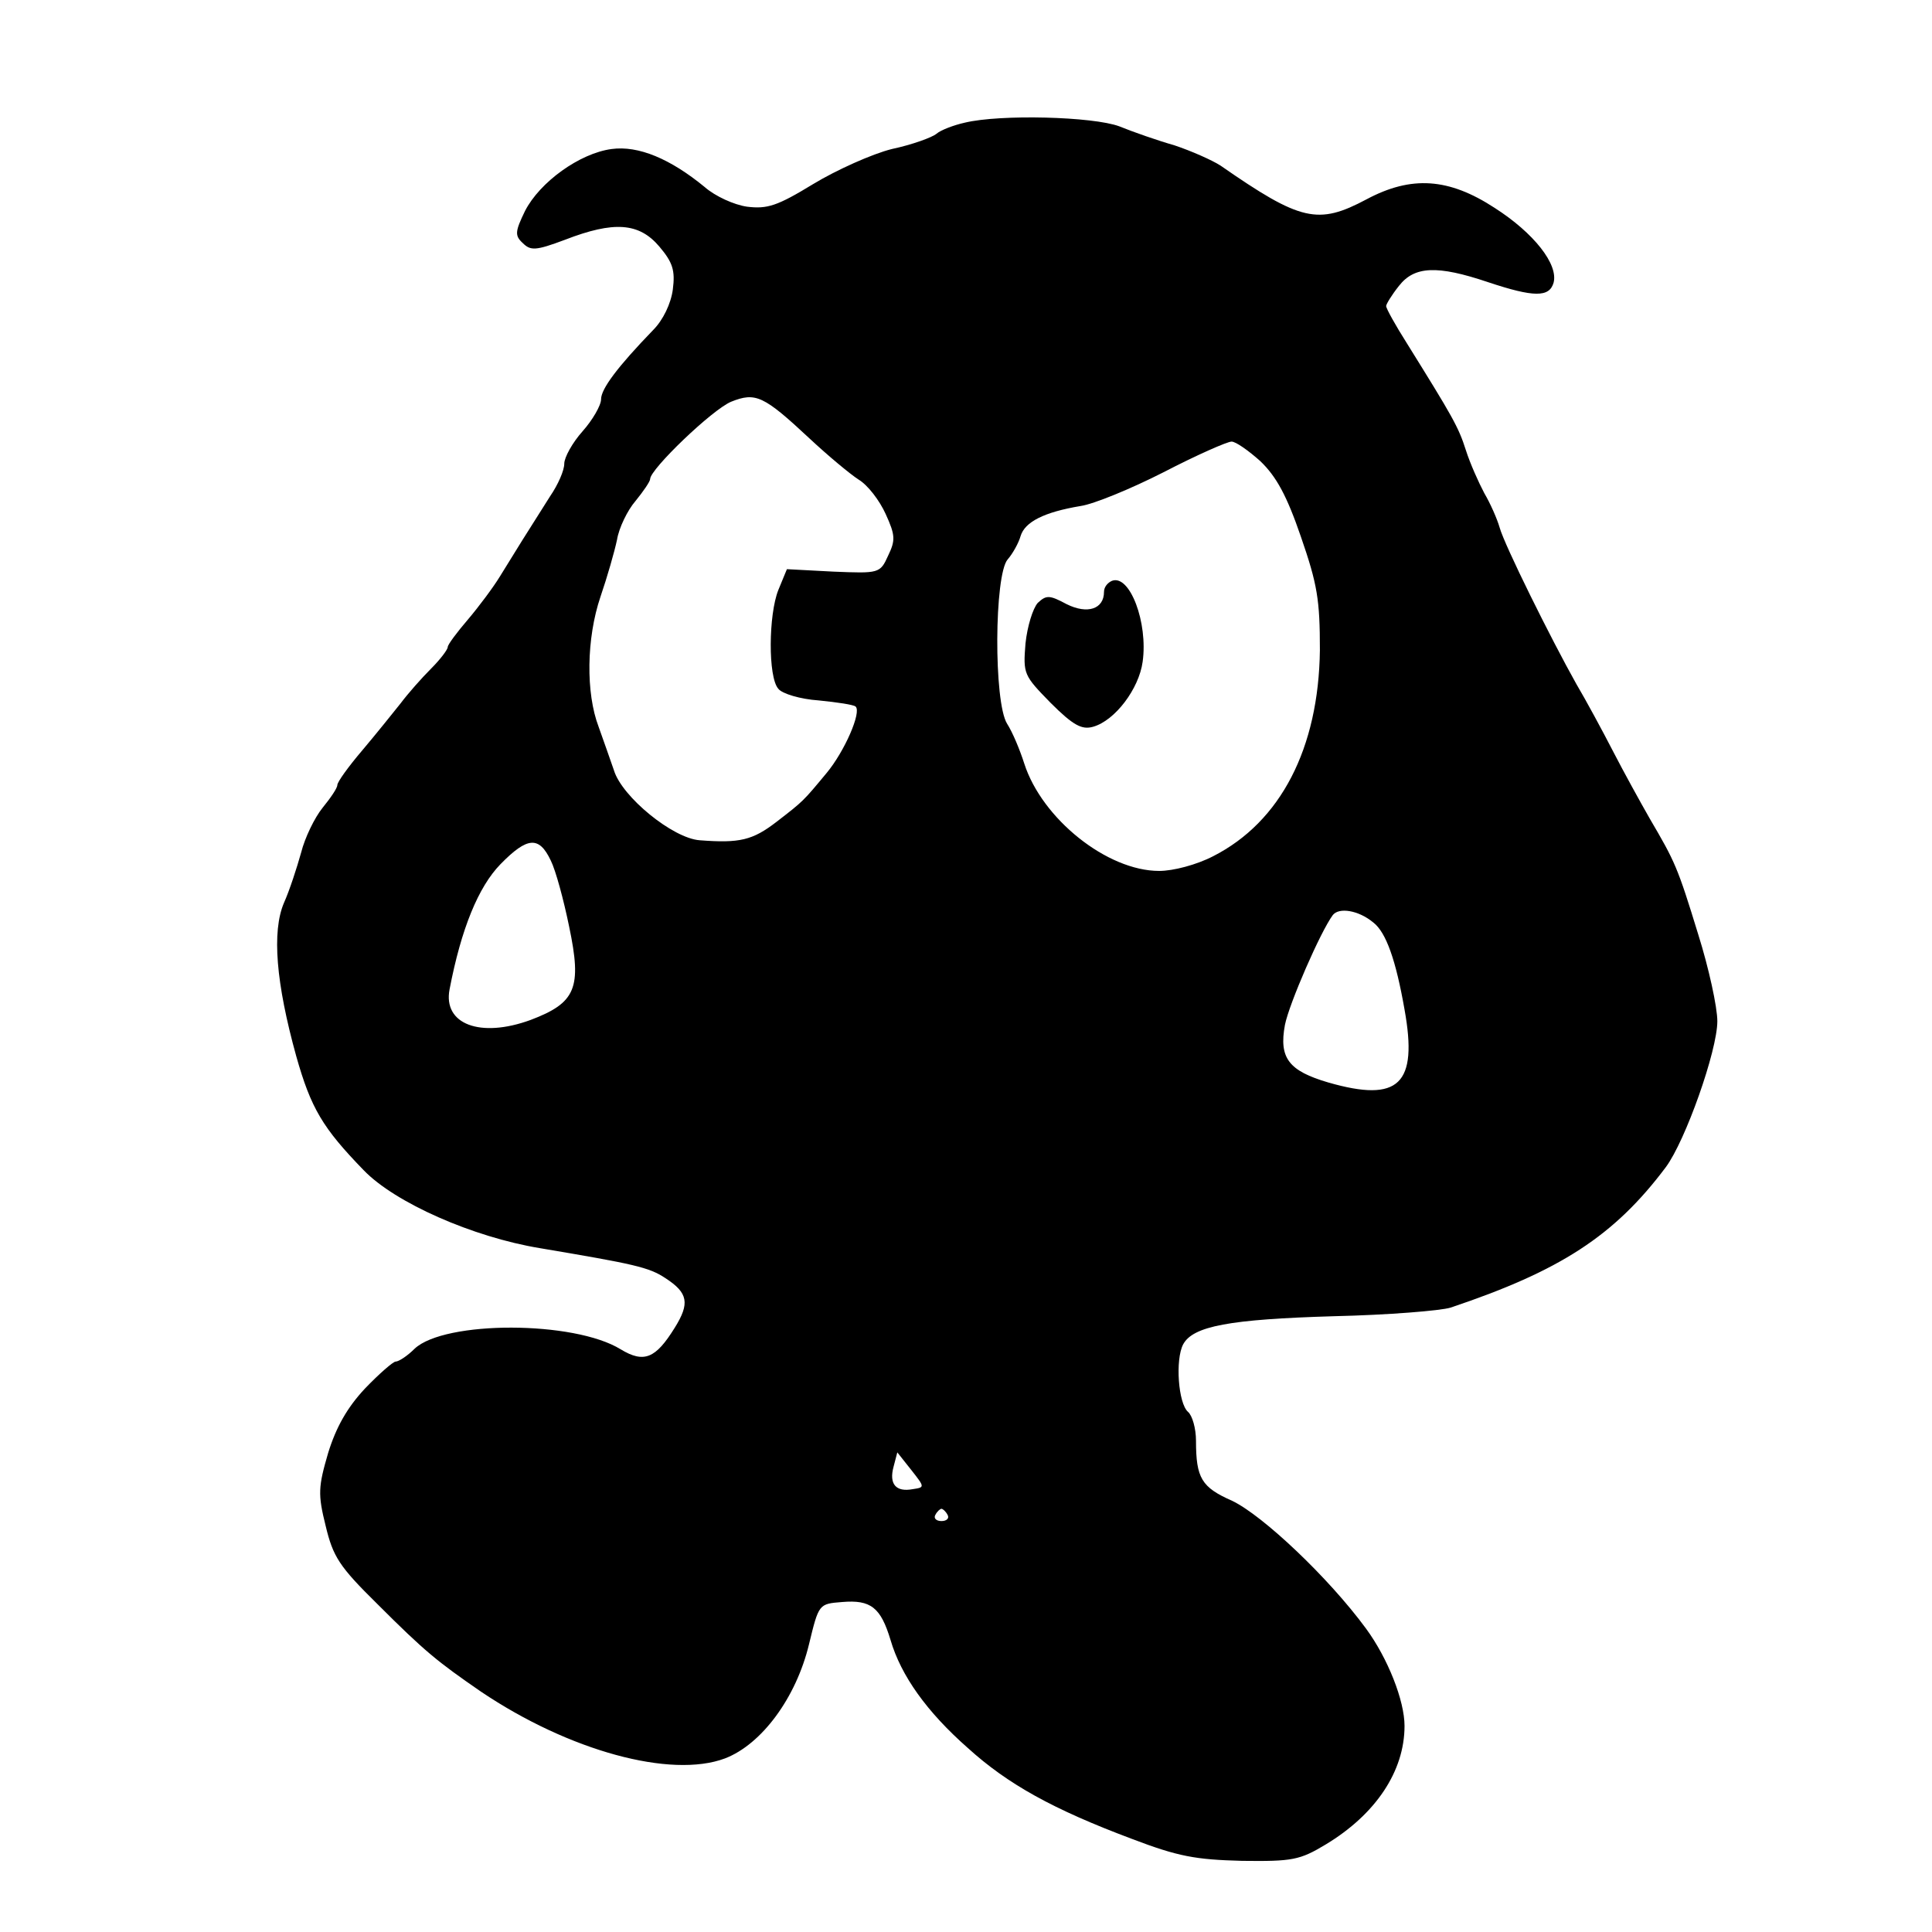 <?xml version="1.0" standalone="no"?>
<!DOCTYPE svg PUBLIC "-//W3C//DTD SVG 20010904//EN"
 "http://www.w3.org/TR/2001/REC-SVG-20010904/DTD/svg10.dtd">
<svg version="1.0" xmlns="http://www.w3.org/2000/svg"
 width="315pt" height="315pt" viewBox="0 0 315 315"
 preserveAspectRatio="xMidYMid meet">
<g transform="translate(0,315) scale(0.1,-0.1)"
fill="#000000" stroke="none">
<path d="M1573 2950 c-18 -4 -39 -12 -46 -18 -7 -6 -40 -18 -73 -25 -32 -8
-90 -34 -128 -57 -59 -36 -75 -41 -108 -37 -21 3 -52 17 -69 32 -56 46 -108
68 -152 62 -52 -7 -117 -54 -141 -101 -16 -33 -17 -40 -4 -52 13 -13 21 -13
69 5 80 31 121 28 154 -11 22 -26 26 -39 22 -70 -3 -23 -16 -50 -32 -66 -58
-60 -85 -96 -85 -113 0 -10 -14 -34 -30 -52 -17 -19 -30 -43 -30 -53 0 -11
-10 -34 -23 -53 -35 -55 -60 -95 -82 -131 -11 -18 -35 -50 -52 -70 -18 -21
-33 -41 -33 -45 0 -4 -12 -20 -27 -35 -16 -16 -38 -41 -50 -57 -12 -15 -40
-50 -62 -76 -23 -27 -41 -52 -41 -57 0 -5 -11 -21 -24 -37 -13 -16 -29 -49
-35 -73 -7 -25 -19 -62 -28 -82 -20 -47 -13 -131 20 -250 24 -85 43 -117 110
-186 51 -53 178 -109 287 -127 154 -26 178 -31 205 -49 37 -24 40 -41 15 -81
-31 -50 -50 -58 -88 -35 -76 47 -287 47 -336 1 -12 -12 -26 -21 -31 -21 -4 0
-27 -20 -50 -44 -29 -31 -47 -63 -60 -105 -16 -55 -17 -67 -4 -119 12 -50 22
-66 84 -127 78 -78 98 -94 169 -143 144 -97 310 -142 398 -109 60 23 116 99
137 186 16 66 16 66 54 69 47 4 63 -9 79 -62 17 -58 59 -117 126 -176 65 -59
139 -100 267 -148 76 -29 104 -34 180 -36 82 -1 94 1 137 27 81 49 128 119
128 193 0 41 -27 110 -63 159 -61 83 -168 184 -218 208 -50 22 -59 37 -59 98
0 20 -6 41 -13 47 -16 14 -21 85 -8 110 16 30 76 41 246 46 88 2 174 9 190 14
179 60 267 117 351 229 32 43 84 190 84 238 0 23 -14 87 -31 141 -34 111 -38
119 -79 189 -16 28 -43 77 -60 110 -17 33 -44 83 -60 110 -41 73 -117 226
-125 255 -4 14 -15 39 -25 56 -9 17 -23 48 -30 70 -12 38 -22 55 -96 174 -19
30 -34 57 -34 61 0 3 9 18 21 33 25 32 62 34 145 6 75 -25 100 -25 107 -1 8
30 -32 81 -96 122 -75 49 -136 53 -209 14 -79 -42 -107 -36 -238 55 -14 9 -48
24 -75 33 -28 8 -68 22 -90 31 -43 16 -194 20 -252 6z m-253 -515 c30 -28 66
-58 80 -67 15 -9 34 -34 44 -56 16 -35 16 -43 4 -68 -13 -29 -15 -29 -89 -26
l-76 4 -14 -34 c-16 -40 -17 -142 0 -161 6 -8 36 -17 66 -19 30 -3 57 -7 60
-10 10 -9 -18 -73 -47 -108 -39 -47 -38 -46 -82 -80 -39 -30 -60 -35 -125 -30
-44 3 -127 71 -140 114 -6 17 -17 49 -25 71 -21 55 -20 144 3 212 11 32 23 74
27 93 3 19 17 48 30 63 13 16 24 32 24 36 0 16 101 113 132 126 40 16 53 10
128 -60z m735 -37 c26 -25 43 -56 66 -123 27 -78 31 -103 31 -185 -2 -160 -64
-280 -174 -336 -27 -14 -65 -24 -88 -24 -85 0 -191 85 -220 175 -7 22 -19 51
-28 65 -22 35 -21 243 1 268 8 9 18 27 21 38 7 23 38 39 98 49 21 3 82 28 135
55 54 28 104 50 111 50 7 0 28 -15 47 -32z m-1157 -651 c8 -16 21 -64 30 -108
21 -100 11 -124 -63 -152 -82 -30 -143 -7 -132 50 19 99 47 167 83 204 44 45
63 46 82 6z m1341 -101 c21 -16 37 -62 51 -142 22 -122 -9 -152 -124 -119 -65
19 -81 40 -71 94 7 35 58 152 78 179 10 13 42 8 66 -12z m-751 -924 c-27 -5
-39 8 -31 37 l6 23 23 -29 c22 -28 22 -28 2 -31z m57 -42 c3 -5 -1 -10 -10
-10 -9 0 -13 5 -10 10 3 6 8 10 10 10 2 0 7 -4 10 -10z"/>
<path d="M1813 2203 c-7 -3 -13 -10 -13 -18 0 -28 -27 -37 -61 -20 -28 15 -33
15 -47 2 -8 -9 -17 -38 -20 -66 -4 -50 -3 -52 41 -97 37 -37 51 -44 69 -39 36
10 75 62 81 106 9 64 -21 143 -50 132z"/>
</g>
</svg>
